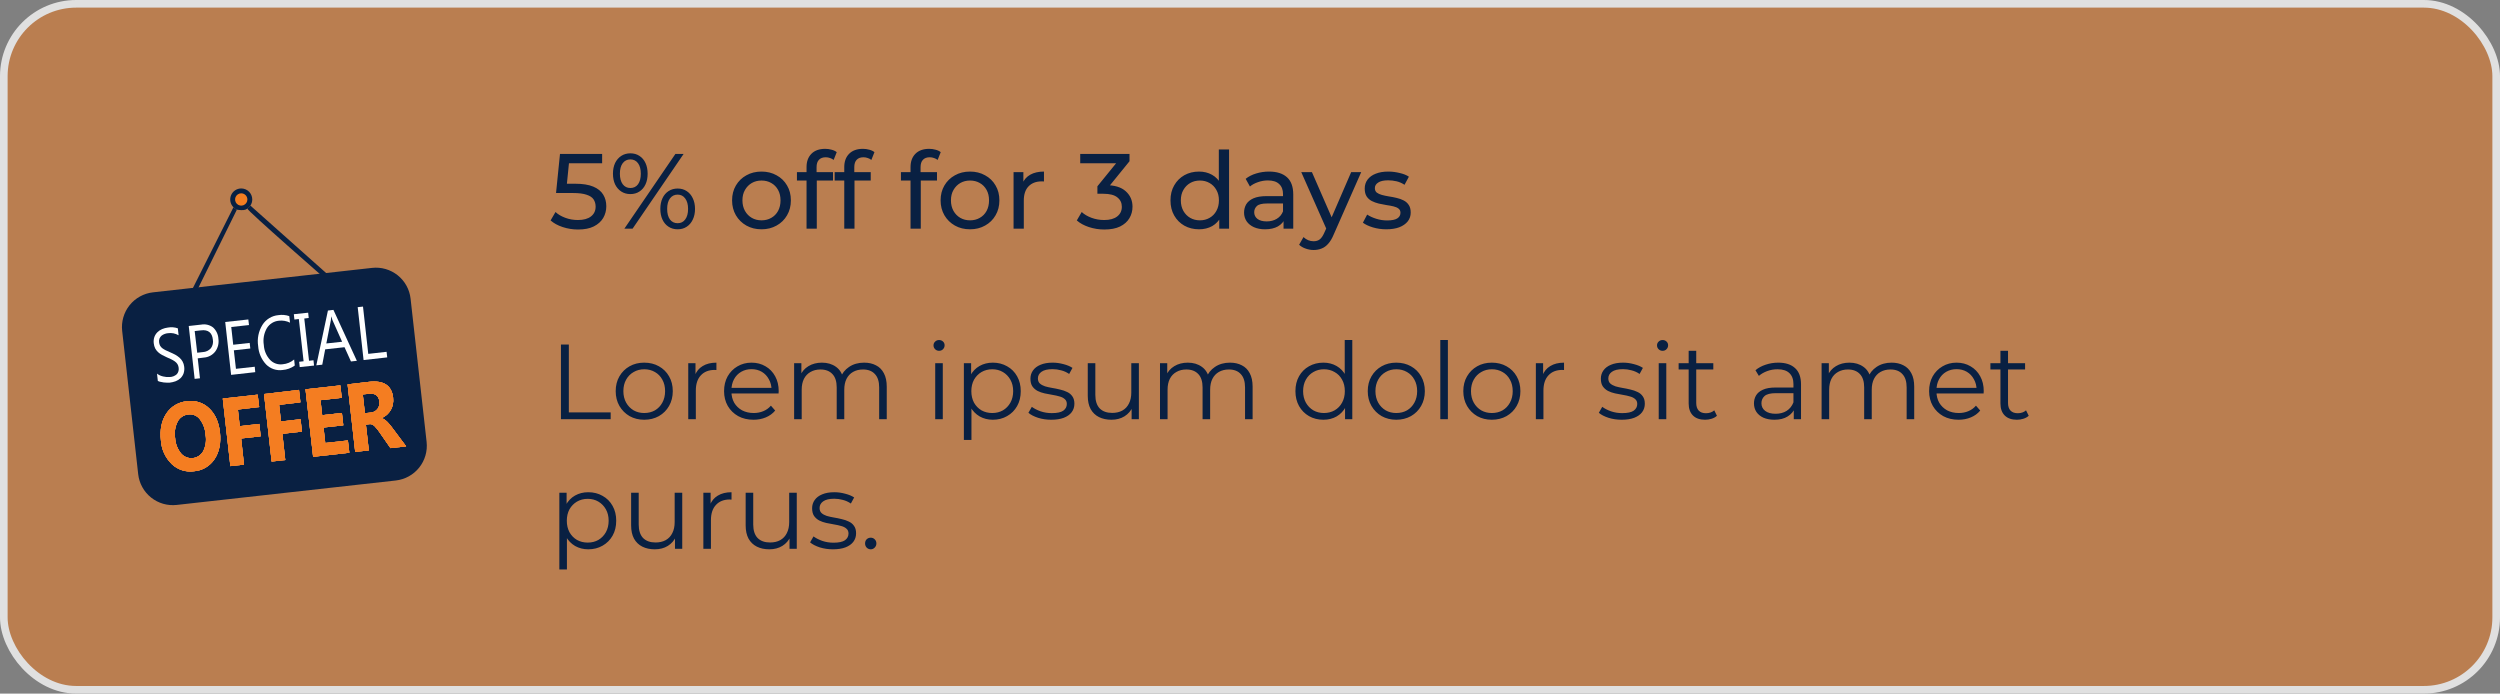 <svg width="328" height="91" viewBox="0 0 328 91" fill="none" xmlns="http://www.w3.org/2000/svg">
<rect x="0" y="0" width="328" height="91" fill="#808080" stroke="none"/>
<rect x="0.5" y="0.5" width="327" height="90" rx="9.5" fill="#F47D21" fill-opacity="0.5"/>
<rect x="0.5" y="0.5" width="327" height="90" rx="9.5" stroke="#E0E0E0"/>
<path d="M48.815 35.147L20.068 38.355C19.47 38.422 18.892 38.606 18.366 38.897C17.839 39.187 17.375 39.579 17 40.048C16.625 40.518 16.346 41.057 16.18 41.635C16.013 42.213 15.961 42.818 16.029 43.415L18.13 62.209C18.264 63.414 18.872 64.517 19.82 65.275C20.767 66.032 21.977 66.382 23.183 66.248L51.93 63.04C53.136 62.904 54.238 62.296 54.996 61.349C55.754 60.401 56.105 59.192 55.972 57.986L53.868 39.186C53.802 38.589 53.619 38.011 53.329 37.484C53.039 36.958 52.648 36.494 52.179 36.119C51.71 35.744 51.171 35.465 50.594 35.298C50.016 35.131 49.412 35.08 48.815 35.147Z" fill="#092042"/>
<path d="M25.454 61.826C24.93 61.9 24.396 61.855 23.892 61.694C23.389 61.532 22.928 61.26 22.545 60.895C21.698 60.073 21.187 58.965 21.112 57.787C20.956 56.381 21.195 55.21 21.82 54.263C22.123 53.801 22.527 53.415 23.003 53.133C23.478 52.852 24.012 52.684 24.563 52.641C25.084 52.566 25.614 52.613 26.115 52.776C26.615 52.939 27.071 53.215 27.448 53.581C28.236 54.329 28.712 55.383 28.861 56.74C29.011 58.096 28.778 59.289 28.153 60.23C27.856 60.686 27.457 61.066 26.989 61.343C26.521 61.62 25.996 61.785 25.454 61.826ZM24.696 54.379C24.399 54.406 24.115 54.508 23.869 54.675C23.624 54.843 23.425 55.071 23.293 55.337C22.966 56.001 22.856 56.751 22.977 57.481C23.017 58.219 23.291 58.926 23.758 59.499C23.946 59.715 24.183 59.883 24.449 59.988C24.716 60.094 25.004 60.133 25.289 60.104C25.573 60.075 25.847 59.977 26.087 59.82C26.326 59.662 26.524 59.45 26.664 59.2C26.991 58.542 27.099 57.796 26.973 57.072C26.935 56.316 26.668 55.589 26.208 54.988C26.033 54.761 25.8 54.586 25.534 54.479C25.268 54.372 24.979 54.337 24.696 54.379Z" fill="white"/>
<path d="M34.004 53.398L31.212 53.731L31.454 55.908L34.021 55.619L34.204 57.238L31.637 57.528L32.01 60.952L30.224 61.155L29.227 52.291L33.805 51.779L34.004 53.398Z" fill="white"/>
<path d="M39.416 52.783L36.624 53.116L36.863 55.294L39.433 55.004L39.616 56.623L37.046 56.916L37.428 60.353L35.64 60.553L34.642 51.696L39.23 51.154L39.416 52.783Z" fill="white"/>
<path d="M45.833 59.399L41.079 59.931L40.081 51.071L44.653 50.563L44.835 52.192L42.05 52.501L42.269 54.469L44.859 54.18L45.042 55.799L42.448 56.091L42.675 58.119L45.643 57.787L45.833 59.399Z" fill="white"/>
<path d="M53.286 58.562L51.232 58.791L49.746 56.65C49.636 56.484 49.526 56.341 49.413 56.214C49.324 56.096 49.225 55.985 49.117 55.882C49.026 55.805 48.926 55.74 48.818 55.689C48.713 55.645 48.598 55.631 48.486 55.649L48.004 55.699L48.389 59.09L46.601 59.289L45.603 50.43L48.429 50.097C50.347 49.881 51.401 50.579 51.578 52.182C51.614 52.473 51.602 52.768 51.544 53.056C51.492 53.319 51.397 53.572 51.262 53.804C51.128 54.031 50.96 54.236 50.763 54.413C50.555 54.592 50.322 54.739 50.072 54.851V54.878C50.205 54.907 50.33 54.964 50.441 55.044C50.568 55.129 50.688 55.225 50.796 55.333C50.914 55.448 51.026 55.571 51.129 55.699L51.435 56.088L53.286 58.562ZM47.598 51.746L47.874 54.213L48.649 54.13C48.82 54.118 48.987 54.07 49.139 53.989C49.29 53.907 49.422 53.794 49.526 53.658C49.63 53.52 49.706 53.363 49.749 53.196C49.791 53.029 49.801 52.855 49.776 52.684C49.693 51.912 49.237 51.57 48.406 51.663L47.598 51.746Z" fill="white"/>
<path d="M25.454 61.826C24.93 61.9 24.396 61.855 23.892 61.694C23.389 61.532 22.928 61.26 22.545 60.895C21.698 60.073 21.187 58.965 21.112 57.787C20.956 56.381 21.195 55.21 21.82 54.263C22.123 53.801 22.527 53.415 23.003 53.133C23.478 52.852 24.012 52.684 24.563 52.641C25.084 52.566 25.614 52.613 26.115 52.776C26.615 52.939 27.071 53.215 27.448 53.581C28.236 54.329 28.712 55.383 28.861 56.74C29.011 58.096 28.778 59.289 28.153 60.23C27.856 60.686 27.457 61.066 26.989 61.343C26.521 61.62 25.996 61.785 25.454 61.826ZM24.696 54.379C24.399 54.406 24.115 54.508 23.869 54.675C23.624 54.843 23.425 55.071 23.293 55.337C22.966 56.001 22.856 56.751 22.977 57.481C23.017 58.219 23.291 58.926 23.758 59.499C23.946 59.715 24.183 59.883 24.449 59.988C24.716 60.094 25.004 60.133 25.289 60.104C25.573 60.075 25.847 59.977 26.087 59.82C26.326 59.662 26.524 59.45 26.664 59.2C26.991 58.542 27.099 57.796 26.973 57.072C26.935 56.316 26.668 55.589 26.208 54.988C26.033 54.761 25.8 54.586 25.534 54.479C25.268 54.372 24.979 54.337 24.696 54.379Z" fill="#F47D21"/>
<path d="M34.004 53.398L31.212 53.731L31.454 55.908L34.021 55.619L34.204 57.238L31.637 57.528L32.01 60.952L30.224 61.155L29.227 52.291L33.805 51.779L34.004 53.398Z" fill="#F47D21"/>
<path d="M39.416 52.783L36.624 53.116L36.863 55.294L39.433 55.004L39.616 56.623L37.046 56.916L37.428 60.353L35.64 60.553L34.642 51.696L39.23 51.154L39.416 52.783Z" fill="#F47D21"/>
<path d="M45.833 59.399L41.079 59.931L40.081 51.071L44.653 50.563L44.835 52.192L42.05 52.501L42.269 54.469L44.859 54.18L45.042 55.799L42.448 56.091L42.675 58.119L45.643 57.787L45.833 59.399Z" fill="#F47D21"/>
<path d="M53.286 58.562L51.232 58.791L49.746 56.65C49.636 56.484 49.526 56.341 49.413 56.214C49.324 56.096 49.225 55.985 49.117 55.882C49.026 55.805 48.926 55.74 48.818 55.689C48.713 55.645 48.598 55.631 48.486 55.649L48.004 55.699L48.389 59.09L46.601 59.289L45.603 50.43L48.429 50.097C50.347 49.881 51.401 50.579 51.578 52.182C51.614 52.473 51.602 52.768 51.544 53.056C51.492 53.319 51.397 53.572 51.262 53.804C51.128 54.031 50.96 54.236 50.763 54.413C50.555 54.592 50.322 54.739 50.072 54.851V54.878C50.205 54.907 50.33 54.964 50.441 55.044C50.568 55.129 50.688 55.225 50.796 55.333C50.914 55.448 51.026 55.571 51.129 55.699L51.435 56.088L53.286 58.562ZM47.598 51.746L47.874 54.213L48.649 54.13C48.82 54.118 48.987 54.07 49.139 53.989C49.29 53.907 49.422 53.794 49.526 53.658C49.63 53.52 49.706 53.363 49.749 53.196C49.791 53.029 49.801 52.855 49.776 52.684C49.693 51.912 49.237 51.57 48.406 51.663L47.598 51.746Z" fill="#F47D21"/>
<path d="M25.454 61.826C24.93 61.9 24.396 61.855 23.892 61.694C23.389 61.532 22.928 61.26 22.545 60.895C21.698 60.073 21.187 58.965 21.112 57.787C20.956 56.381 21.195 55.21 21.82 54.263C22.123 53.801 22.527 53.415 23.003 53.133C23.478 52.852 24.012 52.684 24.563 52.641C25.084 52.566 25.614 52.613 26.115 52.776C26.615 52.939 27.071 53.215 27.448 53.581C28.236 54.329 28.712 55.383 28.861 56.74C29.011 58.096 28.778 59.289 28.153 60.23C27.856 60.686 27.457 61.066 26.989 61.343C26.521 61.62 25.996 61.785 25.454 61.826ZM24.696 54.379C24.399 54.406 24.115 54.508 23.869 54.675C23.624 54.843 23.425 55.071 23.293 55.337C22.966 56.001 22.856 56.751 22.977 57.481C23.017 58.219 23.291 58.926 23.758 59.499C23.946 59.715 24.183 59.883 24.449 59.988C24.716 60.094 25.004 60.133 25.289 60.104C25.573 60.075 25.847 59.977 26.087 59.82C26.326 59.662 26.524 59.45 26.664 59.2C26.991 58.542 27.099 57.796 26.973 57.072C26.935 56.316 26.668 55.589 26.208 54.988C26.033 54.761 25.8 54.586 25.534 54.479C25.268 54.372 24.979 54.337 24.696 54.379Z" fill="#F47D21"/>
<path d="M34.004 53.398L31.212 53.731L31.454 55.908L34.021 55.619L34.204 57.238L31.637 57.528L32.01 60.952L30.224 61.155L29.227 52.291L33.805 51.779L34.004 53.398Z" fill="#F47D21"/>
<path d="M39.416 52.783L36.624 53.116L36.863 55.294L39.433 55.004L39.616 56.623L37.046 56.916L37.428 60.353L35.64 60.553L34.642 51.696L39.23 51.154L39.416 52.783Z" fill="#F47D21"/>
<path d="M45.833 59.399L41.079 59.931L40.081 51.071L44.653 50.563L44.835 52.192L42.05 52.501L42.269 54.469L44.859 54.18L45.042 55.799L42.448 56.091L42.675 58.119L45.643 57.787L45.833 59.399Z" fill="#F47D21"/>
<path d="M53.286 58.562L51.232 58.791L49.746 56.65C49.636 56.484 49.526 56.341 49.413 56.214C49.324 56.096 49.225 55.985 49.117 55.882C49.026 55.805 48.926 55.74 48.818 55.689C48.713 55.645 48.598 55.631 48.486 55.649L48.004 55.699L48.389 59.09L46.601 59.289L45.603 50.43L48.429 50.097C50.347 49.881 51.401 50.579 51.578 52.182C51.614 52.473 51.602 52.768 51.544 53.056C51.492 53.319 51.397 53.572 51.262 53.804C51.128 54.031 50.96 54.236 50.763 54.413C50.555 54.592 50.322 54.739 50.072 54.851V54.878C50.205 54.907 50.33 54.964 50.441 55.044C50.568 55.129 50.688 55.225 50.796 55.333C50.914 55.448 51.026 55.571 51.129 55.699L51.435 56.088L53.286 58.562ZM47.598 51.746L47.874 54.213L48.649 54.13C48.82 54.118 48.987 54.07 49.139 53.989C49.29 53.907 49.422 53.794 49.526 53.658C49.63 53.52 49.706 53.363 49.749 53.196C49.791 53.029 49.801 52.855 49.776 52.684C49.693 51.912 49.237 51.57 48.406 51.663L47.598 51.746Z" fill="#F47D21"/>
<path d="M25.454 61.826C24.93 61.9 24.396 61.855 23.892 61.694C23.389 61.532 22.928 61.26 22.545 60.895C21.698 60.073 21.187 58.965 21.112 57.787C20.956 56.381 21.195 55.21 21.82 54.263C22.123 53.801 22.527 53.415 23.003 53.133C23.478 52.852 24.012 52.684 24.563 52.641C25.084 52.566 25.614 52.613 26.115 52.776C26.615 52.939 27.071 53.215 27.448 53.581C28.236 54.329 28.712 55.383 28.861 56.74C29.011 58.096 28.778 59.289 28.153 60.23C27.856 60.686 27.457 61.066 26.989 61.343C26.521 61.62 25.996 61.785 25.454 61.826ZM24.696 54.379C24.399 54.406 24.115 54.508 23.869 54.675C23.624 54.843 23.425 55.071 23.293 55.337C22.966 56.001 22.856 56.751 22.977 57.481C23.017 58.219 23.291 58.926 23.758 59.499C23.946 59.715 24.183 59.883 24.449 59.988C24.716 60.094 25.004 60.133 25.289 60.104C25.573 60.075 25.847 59.977 26.087 59.82C26.326 59.662 26.524 59.45 26.664 59.2C26.991 58.542 27.099 57.796 26.973 57.072C26.935 56.316 26.668 55.589 26.208 54.988C26.033 54.761 25.8 54.586 25.534 54.479C25.268 54.372 24.979 54.337 24.696 54.379Z" fill="#F47D21"/>
<path d="M34.004 53.398L31.212 53.731L31.454 55.908L34.021 55.619L34.204 57.238L31.637 57.528L32.01 60.952L30.224 61.155L29.227 52.291L33.805 51.779L34.004 53.398Z" fill="#F47D21"/>
<path d="M39.416 52.783L36.624 53.116L36.863 55.294L39.433 55.004L39.616 56.623L37.046 56.916L37.428 60.353L35.64 60.553L34.642 51.696L39.23 51.154L39.416 52.783Z" fill="#F47D21"/>
<path d="M45.833 59.399L41.079 59.931L40.081 51.071L44.653 50.563L44.835 52.192L42.05 52.501L42.269 54.469L44.859 54.18L45.042 55.799L42.448 56.091L42.675 58.119L45.643 57.787L45.833 59.399Z" fill="#F47D21"/>
<path d="M53.286 58.562L51.232 58.791L49.746 56.65C49.636 56.484 49.526 56.341 49.413 56.214C49.324 56.096 49.225 55.985 49.117 55.882C49.026 55.805 48.926 55.74 48.818 55.689C48.713 55.645 48.598 55.631 48.486 55.649L48.004 55.699L48.389 59.09L46.601 59.289L45.603 50.43L48.429 50.097C50.347 49.881 51.401 50.579 51.578 52.182C51.614 52.473 51.602 52.768 51.544 53.056C51.492 53.319 51.397 53.572 51.262 53.804C51.128 54.031 50.96 54.236 50.763 54.413C50.555 54.592 50.322 54.739 50.072 54.851V54.878C50.205 54.907 50.33 54.964 50.441 55.044C50.568 55.129 50.688 55.225 50.796 55.333C50.914 55.448 51.026 55.571 51.129 55.699L51.435 56.088L53.286 58.562ZM47.598 51.746L47.874 54.213L48.649 54.13C48.82 54.118 48.987 54.07 49.139 53.989C49.29 53.907 49.422 53.794 49.526 53.658C49.63 53.52 49.706 53.363 49.749 53.196C49.791 53.029 49.801 52.855 49.776 52.684C49.693 51.912 49.237 51.57 48.406 51.663L47.598 51.746Z" fill="#F47D21"/>
<path d="M20.706 49.974L20.6 49.02C20.712 49.108 20.834 49.182 20.962 49.243C21.104 49.309 21.252 49.359 21.404 49.392C21.554 49.427 21.706 49.452 21.86 49.466C21.999 49.479 22.139 49.479 22.279 49.466C22.623 49.455 22.953 49.321 23.206 49.087C23.304 48.972 23.375 48.837 23.415 48.692C23.455 48.546 23.463 48.394 23.439 48.245C23.424 48.078 23.37 47.917 23.283 47.773C23.195 47.637 23.082 47.519 22.95 47.424C22.797 47.317 22.636 47.222 22.468 47.139L21.876 46.873C21.664 46.781 21.457 46.679 21.255 46.567C21.068 46.467 20.895 46.344 20.739 46.201C20.588 46.062 20.462 45.899 20.364 45.719C20.262 45.51 20.198 45.285 20.174 45.054C20.136 44.769 20.164 44.478 20.257 44.206C20.345 43.968 20.485 43.752 20.666 43.575C20.841 43.405 21.046 43.27 21.271 43.176C21.511 43.076 21.762 43.009 22.019 42.976C22.458 42.895 22.911 42.929 23.332 43.076L23.432 43.99C23.009 43.74 22.512 43.643 22.026 43.718C21.873 43.73 21.723 43.766 21.581 43.824C21.438 43.875 21.305 43.95 21.188 44.047C21.078 44.147 20.99 44.269 20.929 44.406C20.867 44.564 20.847 44.736 20.872 44.904C20.887 45.061 20.932 45.214 21.005 45.353C21.078 45.483 21.176 45.596 21.295 45.686C21.435 45.787 21.583 45.877 21.737 45.955C21.913 46.038 22.102 46.128 22.328 46.221C22.555 46.314 22.774 46.427 22.993 46.537C23.19 46.649 23.376 46.779 23.549 46.926C23.711 47.071 23.848 47.241 23.954 47.431C24.067 47.637 24.138 47.863 24.164 48.096C24.208 48.394 24.183 48.697 24.09 48.983C24.005 49.221 23.868 49.437 23.688 49.615C23.503 49.789 23.286 49.925 23.05 50.017C22.792 50.111 22.524 50.175 22.252 50.207C22.136 50.216 22.019 50.216 21.903 50.207C21.758 50.208 21.614 50.198 21.471 50.177C21.327 50.16 21.185 50.133 21.045 50.094C20.925 50.078 20.81 50.038 20.706 49.974Z" fill="white"/>
<path d="M25.942 47.015L26.235 49.632L25.537 49.708L24.762 42.77L26.408 42.587C26.677 42.538 26.954 42.546 27.22 42.61C27.486 42.674 27.736 42.793 27.954 42.959C28.37 43.34 28.621 43.869 28.652 44.432C28.698 44.725 28.686 45.024 28.617 45.312C28.547 45.6 28.421 45.872 28.246 46.111C28.066 46.346 27.838 46.539 27.577 46.678C27.316 46.816 27.029 46.898 26.733 46.916L25.942 47.015ZM25.543 43.435L25.876 46.277L26.607 46.194C26.809 46.185 27.008 46.136 27.191 46.048C27.374 45.961 27.537 45.837 27.671 45.686C27.788 45.524 27.871 45.341 27.915 45.147C27.959 44.953 27.963 44.751 27.927 44.555C27.831 43.641 27.305 43.225 26.374 43.342L25.543 43.435Z" fill="white"/>
<path d="M33.489 48.827L30.321 49.183L29.549 42.245L32.581 41.912L32.668 42.647L30.341 42.903L30.597 45.23L32.758 44.991L32.841 45.722L30.68 45.962L30.956 48.389L33.422 48.116L33.489 48.827Z" fill="white"/>
<path d="M38.675 47.956C38.205 48.298 37.649 48.502 37.069 48.545C36.679 48.599 36.282 48.562 35.908 48.436C35.535 48.31 35.196 48.099 34.918 47.82C34.299 47.16 33.929 46.306 33.871 45.403C33.719 44.438 33.919 43.45 34.436 42.62C34.661 42.263 34.966 41.962 35.327 41.741C35.687 41.52 36.093 41.385 36.514 41.347C36.997 41.271 37.491 41.314 37.954 41.474L38.05 42.334C37.599 42.108 37.092 42.019 36.591 42.078C36.269 42.106 35.958 42.209 35.683 42.379C35.409 42.55 35.178 42.783 35.011 43.059C34.628 43.726 34.487 44.505 34.613 45.263C34.65 45.99 34.94 46.68 35.434 47.215C35.645 47.437 35.906 47.605 36.195 47.705C36.484 47.805 36.793 47.834 37.096 47.79C37.648 47.742 38.17 47.524 38.592 47.165L38.675 47.956Z" fill="white"/>
<path d="M40.431 41.025L40.504 41.719L39.922 41.789L40.544 47.331L41.129 47.265L41.202 47.963L39.323 48.162L39.25 47.464L39.832 47.398L39.207 41.856L38.625 41.922L38.552 41.224L40.431 41.025Z" fill="white"/>
<path d="M46.82 47.338L46.046 47.424L45.201 45.553L42.664 45.835L42.282 47.847L41.501 47.93L43.024 40.742L43.745 40.656L46.82 47.338ZM44.885 44.838L43.612 41.986C43.553 41.838 43.505 41.685 43.469 41.53H43.452C43.448 41.688 43.434 41.846 43.413 42.002L42.814 45.061L44.885 44.838Z" fill="white"/>
<path d="M50.803 46.889L47.701 47.238L46.93 40.3L47.625 40.224L48.316 46.427L50.72 46.158L50.803 46.889Z" fill="white"/>
<path d="M30.628 27.193L25.073 38.259L25.637 38.543L31.079 27.507C30.931 27.479 30.811 27.393 30.628 27.193Z" fill="#092042"/>
<path d="M32.853 26.974C32.759 27.099 32.634 27.231 32.458 27.37C32.282 27.51 43.146 36.984 43.146 36.984L43.572 36.517L32.853 26.974Z" fill="#092042"/>
<path d="M33.097 26.171C33.097 26.457 33.012 26.736 32.853 26.974C32.694 27.212 32.468 27.397 32.204 27.507C31.94 27.616 31.36 27.563 31.079 27.507C30.904 27.472 30.83 27.396 30.628 27.193C30.426 26.991 30.288 26.733 30.232 26.453C30.176 26.172 30.205 25.882 30.314 25.617C30.424 25.353 30.609 25.127 30.847 24.968C31.085 24.809 31.364 24.725 31.65 24.725C31.84 24.725 32.028 24.762 32.204 24.835C32.379 24.907 32.539 25.014 32.673 25.148C32.807 25.282 32.914 25.442 32.986 25.617C33.059 25.793 33.097 25.981 33.097 26.171Z" fill="#092042"/>
<path d="M32.458 26.171C32.458 26.331 32.411 26.487 32.322 26.62C32.233 26.752 32.107 26.856 31.96 26.917C31.812 26.978 31.649 26.994 31.493 26.963C31.336 26.932 31.192 26.855 31.079 26.742C30.966 26.629 30.889 26.485 30.858 26.328C30.827 26.172 30.843 26.009 30.904 25.862C30.965 25.714 31.069 25.588 31.202 25.499C31.334 25.41 31.491 25.363 31.65 25.363C31.864 25.365 32.069 25.45 32.22 25.602C32.371 25.753 32.456 25.957 32.458 26.171Z" fill="#F47D21"/>
<path d="M75.836 30.112C75.145 30.112 74.473 30.005 73.82 29.79C73.176 29.575 72.649 29.286 72.238 28.922L72.882 27.816C73.209 28.124 73.633 28.376 74.156 28.572C74.679 28.768 75.234 28.866 75.822 28.866C76.569 28.866 77.143 28.707 77.544 28.39C77.945 28.073 78.146 27.648 78.146 27.116C78.146 26.752 78.057 26.435 77.88 26.164C77.703 25.893 77.395 25.688 76.956 25.548C76.527 25.399 75.934 25.324 75.178 25.324H72.952L73.47 20.2H79V21.418H73.988L74.716 20.732L74.31 24.778L73.582 24.106H75.472C76.452 24.106 77.241 24.232 77.838 24.484C78.435 24.736 78.869 25.086 79.14 25.534C79.411 25.973 79.546 26.481 79.546 27.06C79.546 27.62 79.411 28.133 79.14 28.6C78.869 29.057 78.459 29.426 77.908 29.706C77.367 29.977 76.676 30.112 75.836 30.112ZM81.918 30L88.61 20.2H89.688L82.996 30H81.918ZM82.702 25.464C82.254 25.464 81.858 25.352 81.512 25.128C81.167 24.904 80.896 24.591 80.7 24.19C80.514 23.789 80.42 23.322 80.42 22.79C80.42 22.258 80.514 21.791 80.7 21.39C80.896 20.989 81.167 20.676 81.512 20.452C81.858 20.228 82.254 20.116 82.702 20.116C83.16 20.116 83.556 20.228 83.892 20.452C84.238 20.676 84.504 20.989 84.69 21.39C84.877 21.791 84.97 22.258 84.97 22.79C84.97 23.322 84.877 23.789 84.69 24.19C84.504 24.591 84.238 24.904 83.892 25.128C83.556 25.352 83.16 25.464 82.702 25.464ZM82.702 24.666C83.132 24.666 83.468 24.503 83.71 24.176C83.953 23.84 84.074 23.378 84.074 22.79C84.074 22.202 83.953 21.745 83.71 21.418C83.468 21.082 83.132 20.914 82.702 20.914C82.282 20.914 81.946 21.082 81.694 21.418C81.452 21.745 81.33 22.202 81.33 22.79C81.33 23.369 81.452 23.826 81.694 24.162C81.946 24.498 82.282 24.666 82.702 24.666ZM88.904 30.084C88.456 30.084 88.06 29.972 87.714 29.748C87.369 29.524 87.103 29.211 86.916 28.81C86.73 28.409 86.636 27.942 86.636 27.41C86.636 26.878 86.73 26.411 86.916 26.01C87.103 25.609 87.369 25.296 87.714 25.072C88.06 24.848 88.456 24.736 88.904 24.736C89.362 24.736 89.758 24.848 90.094 25.072C90.44 25.296 90.706 25.609 90.892 26.01C91.088 26.411 91.186 26.878 91.186 27.41C91.186 27.942 91.088 28.409 90.892 28.81C90.706 29.211 90.44 29.524 90.094 29.748C89.758 29.972 89.362 30.084 88.904 30.084ZM88.904 29.286C89.324 29.286 89.656 29.123 89.898 28.796C90.15 28.46 90.276 27.998 90.276 27.41C90.276 26.831 90.15 26.374 89.898 26.038C89.656 25.702 89.324 25.534 88.904 25.534C88.484 25.534 88.148 25.702 87.896 26.038C87.654 26.365 87.532 26.822 87.532 27.41C87.532 27.998 87.654 28.46 87.896 28.796C88.148 29.123 88.484 29.286 88.904 29.286ZM99.913 30.084C99.166 30.084 98.504 29.921 97.925 29.594C97.346 29.267 96.889 28.819 96.553 28.25C96.217 27.671 96.049 27.018 96.049 26.29C96.049 25.553 96.217 24.899 96.553 24.33C96.889 23.761 97.346 23.317 97.925 23C98.504 22.673 99.166 22.51 99.913 22.51C100.65 22.51 101.308 22.673 101.887 23C102.475 23.317 102.932 23.761 103.259 24.33C103.595 24.89 103.763 25.543 103.763 26.29C103.763 27.027 103.595 27.681 103.259 28.25C102.932 28.819 102.475 29.267 101.887 29.594C101.308 29.921 100.65 30.084 99.913 30.084ZM99.913 28.908C100.389 28.908 100.814 28.801 101.187 28.586C101.57 28.371 101.868 28.068 102.083 27.676C102.298 27.275 102.405 26.813 102.405 26.29C102.405 25.758 102.298 25.301 102.083 24.918C101.868 24.526 101.57 24.223 101.187 24.008C100.814 23.793 100.389 23.686 99.913 23.686C99.437 23.686 99.012 23.793 98.639 24.008C98.266 24.223 97.967 24.526 97.743 24.918C97.519 25.301 97.407 25.758 97.407 26.29C97.407 26.813 97.519 27.275 97.743 27.676C97.967 28.068 98.266 28.371 98.639 28.586C99.012 28.801 99.437 28.908 99.913 28.908ZM105.818 30V21.922C105.818 21.194 106.028 20.615 106.448 20.186C106.877 19.747 107.484 19.528 108.268 19.528C108.557 19.528 108.832 19.565 109.094 19.64C109.364 19.705 109.593 19.813 109.78 19.962L109.374 20.984C109.234 20.872 109.075 20.788 108.898 20.732C108.72 20.667 108.534 20.634 108.338 20.634C107.946 20.634 107.647 20.746 107.442 20.97C107.236 21.185 107.134 21.507 107.134 21.936V22.93L107.162 23.546V30H105.818ZM104.558 23.686V22.58H109.29V23.686H104.558ZM110.767 30V21.922C110.767 21.194 110.977 20.615 111.397 20.186C111.826 19.747 112.433 19.528 113.217 19.528C113.506 19.528 113.782 19.565 114.043 19.64C114.314 19.705 114.542 19.813 114.729 19.962L114.323 20.984C114.183 20.872 114.024 20.788 113.847 20.732C113.67 20.667 113.483 20.634 113.287 20.634C112.895 20.634 112.596 20.746 112.391 20.97C112.186 21.185 112.083 21.507 112.083 21.936V22.93L112.111 23.546V30H110.767ZM109.507 23.686V22.58H114.239V23.686H109.507ZM119.462 30V21.922C119.462 21.194 119.672 20.615 120.092 20.186C120.522 19.747 121.128 19.528 121.912 19.528C122.202 19.528 122.477 19.565 122.738 19.64C123.009 19.705 123.238 19.813 123.424 19.962L123.018 20.984C122.878 20.872 122.72 20.788 122.542 20.732C122.365 20.667 122.178 20.634 121.982 20.634C121.59 20.634 121.292 20.746 121.086 20.97C120.881 21.185 120.778 21.507 120.778 21.936V22.93L120.806 23.546V30H119.462ZM118.202 23.686V22.58H122.934V23.686H118.202ZM127.27 30.084C126.524 30.084 125.861 29.921 125.282 29.594C124.704 29.267 124.246 28.819 123.91 28.25C123.574 27.671 123.406 27.018 123.406 26.29C123.406 25.553 123.574 24.899 123.91 24.33C124.246 23.761 124.704 23.317 125.282 23C125.861 22.673 126.524 22.51 127.27 22.51C128.008 22.51 128.666 22.673 129.244 23C129.832 23.317 130.29 23.761 130.616 24.33C130.952 24.89 131.12 25.543 131.12 26.29C131.12 27.027 130.952 27.681 130.616 28.25C130.29 28.819 129.832 29.267 129.244 29.594C128.666 29.921 128.008 30.084 127.27 30.084ZM127.27 28.908C127.746 28.908 128.171 28.801 128.544 28.586C128.927 28.371 129.226 28.068 129.44 27.676C129.655 27.275 129.762 26.813 129.762 26.29C129.762 25.758 129.655 25.301 129.44 24.918C129.226 24.526 128.927 24.223 128.544 24.008C128.171 23.793 127.746 23.686 127.27 23.686C126.794 23.686 126.37 23.793 125.996 24.008C125.623 24.223 125.324 24.526 125.1 24.918C124.876 25.301 124.764 25.758 124.764 26.29C124.764 26.813 124.876 27.275 125.1 27.676C125.324 28.068 125.623 28.371 125.996 28.586C126.37 28.801 126.794 28.908 127.27 28.908ZM132.979 30V22.58H134.267V24.596L134.141 24.092C134.346 23.579 134.692 23.187 135.177 22.916C135.662 22.645 136.26 22.51 136.969 22.51V23.812C136.913 23.803 136.857 23.798 136.801 23.798C136.754 23.798 136.708 23.798 136.661 23.798C135.942 23.798 135.373 24.013 134.953 24.442C134.533 24.871 134.323 25.492 134.323 26.304V30H132.979ZM144.875 30.112C144.184 30.112 143.512 30.005 142.859 29.79C142.215 29.575 141.688 29.286 141.277 28.922L141.921 27.816C142.248 28.124 142.672 28.376 143.195 28.572C143.718 28.768 144.278 28.866 144.875 28.866C145.603 28.866 146.168 28.712 146.569 28.404C146.98 28.087 147.185 27.662 147.185 27.13C147.185 26.617 146.989 26.206 146.597 25.898C146.214 25.581 145.603 25.422 144.763 25.422H143.979V24.442L146.891 20.858L147.087 21.418H141.725V20.2H148.193V21.152L145.295 24.722L144.567 24.288H145.029C146.214 24.288 147.101 24.554 147.689 25.086C148.286 25.618 148.585 26.295 148.585 27.116C148.585 27.667 148.45 28.171 148.179 28.628C147.908 29.085 147.498 29.449 146.947 29.72C146.406 29.981 145.715 30.112 144.875 30.112ZM157.319 30.084C156.6 30.084 155.956 29.925 155.387 29.608C154.827 29.291 154.383 28.847 154.057 28.278C153.73 27.709 153.567 27.046 153.567 26.29C153.567 25.534 153.73 24.876 154.057 24.316C154.383 23.747 154.827 23.303 155.387 22.986C155.956 22.669 156.6 22.51 157.319 22.51C157.944 22.51 158.509 22.65 159.013 22.93C159.517 23.21 159.918 23.63 160.217 24.19C160.525 24.75 160.679 25.45 160.679 26.29C160.679 27.13 160.529 27.83 160.231 28.39C159.941 28.95 159.545 29.375 159.041 29.664C158.537 29.944 157.963 30.084 157.319 30.084ZM157.431 28.908C157.897 28.908 158.317 28.801 158.691 28.586C159.073 28.371 159.372 28.068 159.587 27.676C159.811 27.275 159.923 26.813 159.923 26.29C159.923 25.758 159.811 25.301 159.587 24.918C159.372 24.526 159.073 24.223 158.691 24.008C158.317 23.793 157.897 23.686 157.431 23.686C156.955 23.686 156.53 23.793 156.157 24.008C155.783 24.223 155.485 24.526 155.261 24.918C155.037 25.301 154.925 25.758 154.925 26.29C154.925 26.813 155.037 27.275 155.261 27.676C155.485 28.068 155.783 28.371 156.157 28.586C156.53 28.801 156.955 28.908 157.431 28.908ZM159.965 30V27.998L160.049 26.276L159.909 24.554V19.612H161.253V30H159.965ZM168.401 30V28.432L168.331 28.138V25.464C168.331 24.895 168.163 24.456 167.827 24.148C167.501 23.831 167.006 23.672 166.343 23.672C165.905 23.672 165.475 23.747 165.055 23.896C164.635 24.036 164.281 24.227 163.991 24.47L163.431 23.462C163.814 23.154 164.271 22.921 164.803 22.762C165.345 22.594 165.909 22.51 166.497 22.51C167.515 22.51 168.299 22.757 168.849 23.252C169.4 23.747 169.675 24.503 169.675 25.52V30H168.401ZM165.965 30.084C165.415 30.084 164.929 29.991 164.509 29.804C164.099 29.617 163.781 29.361 163.557 29.034C163.333 28.698 163.221 28.32 163.221 27.9C163.221 27.499 163.315 27.135 163.501 26.808C163.697 26.481 164.01 26.22 164.439 26.024C164.878 25.828 165.466 25.73 166.203 25.73H168.555V26.696H166.259C165.587 26.696 165.135 26.808 164.901 27.032C164.668 27.256 164.551 27.527 164.551 27.844C164.551 28.208 164.696 28.502 164.985 28.726C165.275 28.941 165.676 29.048 166.189 29.048C166.693 29.048 167.132 28.936 167.505 28.712C167.888 28.488 168.163 28.161 168.331 27.732L168.597 28.656C168.42 29.095 168.107 29.445 167.659 29.706C167.211 29.958 166.647 30.084 165.965 30.084ZM172.348 32.8C171.993 32.8 171.648 32.739 171.312 32.618C170.976 32.506 170.687 32.338 170.444 32.114L171.018 31.106C171.205 31.283 171.41 31.419 171.634 31.512C171.858 31.605 172.096 31.652 172.348 31.652C172.675 31.652 172.945 31.568 173.16 31.4C173.375 31.232 173.575 30.933 173.762 30.504L174.224 29.482L174.364 29.314L177.276 22.58H178.592L174.994 30.742C174.779 31.265 174.537 31.675 174.266 31.974C174.005 32.273 173.715 32.483 173.398 32.604C173.081 32.735 172.731 32.8 172.348 32.8ZM174.112 30.238L170.724 22.58H172.124L175.008 29.188L174.112 30.238ZM181.879 30.084C181.263 30.084 180.675 30 180.115 29.832C179.564 29.664 179.13 29.459 178.813 29.216L179.373 28.152C179.69 28.367 180.082 28.549 180.549 28.698C181.015 28.847 181.491 28.922 181.977 28.922C182.602 28.922 183.05 28.833 183.321 28.656C183.601 28.479 183.741 28.231 183.741 27.914C183.741 27.681 183.657 27.499 183.489 27.368C183.321 27.237 183.097 27.139 182.817 27.074C182.546 27.009 182.243 26.953 181.907 26.906C181.571 26.85 181.235 26.785 180.899 26.71C180.563 26.626 180.255 26.514 179.975 26.374C179.695 26.225 179.471 26.024 179.303 25.772C179.135 25.511 179.051 25.165 179.051 24.736C179.051 24.288 179.177 23.896 179.429 23.56C179.681 23.224 180.035 22.967 180.493 22.79C180.959 22.603 181.51 22.51 182.145 22.51C182.63 22.51 183.12 22.571 183.615 22.692C184.119 22.804 184.529 22.967 184.847 23.182L184.273 24.246C183.937 24.022 183.587 23.868 183.223 23.784C182.859 23.7 182.495 23.658 182.131 23.658C181.543 23.658 181.104 23.756 180.815 23.952C180.525 24.139 180.381 24.381 180.381 24.68C180.381 24.932 180.465 25.128 180.633 25.268C180.81 25.399 181.034 25.501 181.305 25.576C181.585 25.651 181.893 25.716 182.229 25.772C182.565 25.819 182.901 25.884 183.237 25.968C183.573 26.043 183.876 26.15 184.147 26.29C184.427 26.43 184.651 26.626 184.819 26.878C184.996 27.13 185.085 27.466 185.085 27.886C185.085 28.334 184.954 28.721 184.693 29.048C184.431 29.375 184.063 29.631 183.587 29.818C183.111 29.995 182.541 30.084 181.879 30.084Z" fill="#092042"/>
<path d="M73.596 55V45.2H74.632V54.104H80.12V55H73.596ZM84.517 55.07C83.807 55.07 83.168 54.911 82.599 54.594C82.039 54.267 81.595 53.824 81.269 53.264C80.942 52.695 80.779 52.046 80.779 51.318C80.779 50.581 80.942 49.932 81.269 49.372C81.595 48.812 82.039 48.373 82.599 48.056C83.159 47.739 83.798 47.58 84.517 47.58C85.245 47.58 85.889 47.739 86.449 48.056C87.018 48.373 87.461 48.812 87.779 49.372C88.105 49.932 88.269 50.581 88.269 51.318C88.269 52.046 88.105 52.695 87.779 53.264C87.461 53.824 87.018 54.267 86.449 54.594C85.879 54.911 85.235 55.07 84.517 55.07ZM84.517 54.188C85.049 54.188 85.52 54.071 85.931 53.838C86.341 53.595 86.663 53.259 86.897 52.83C87.139 52.391 87.261 51.887 87.261 51.318C87.261 50.739 87.139 50.235 86.897 49.806C86.663 49.377 86.341 49.045 85.931 48.812C85.52 48.569 85.053 48.448 84.531 48.448C84.008 48.448 83.541 48.569 83.131 48.812C82.72 49.045 82.393 49.377 82.151 49.806C81.908 50.235 81.787 50.739 81.787 51.318C81.787 51.887 81.908 52.391 82.151 52.83C82.393 53.259 82.72 53.595 83.131 53.838C83.541 54.071 84.003 54.188 84.517 54.188ZM90.298 55V47.65H91.25V49.652L91.152 49.302C91.357 48.742 91.703 48.317 92.188 48.028C92.673 47.729 93.275 47.58 93.994 47.58V48.546C93.957 48.546 93.919 48.546 93.882 48.546C93.845 48.537 93.807 48.532 93.77 48.532C92.995 48.532 92.389 48.77 91.95 49.246C91.511 49.713 91.292 50.38 91.292 51.248V55H90.298ZM98.862 55.07C98.096 55.07 97.424 54.911 96.846 54.594C96.267 54.267 95.814 53.824 95.487 53.264C95.161 52.695 94.998 52.046 94.998 51.318C94.998 50.59 95.151 49.946 95.46 49.386C95.777 48.826 96.206 48.387 96.748 48.07C97.298 47.743 97.914 47.58 98.596 47.58C99.286 47.58 99.897 47.739 100.43 48.056C100.971 48.364 101.396 48.803 101.704 49.372C102.012 49.932 102.166 50.581 102.166 51.318C102.166 51.365 102.161 51.416 102.152 51.472C102.152 51.519 102.152 51.57 102.152 51.626H95.754V50.884H101.62L101.228 51.178C101.228 50.646 101.111 50.175 100.878 49.764C100.654 49.344 100.346 49.017 99.954 48.784C99.561 48.551 99.109 48.434 98.596 48.434C98.091 48.434 97.639 48.551 97.237 48.784C96.836 49.017 96.523 49.344 96.299 49.764C96.076 50.184 95.963 50.665 95.963 51.206V51.36C95.963 51.92 96.085 52.415 96.328 52.844C96.579 53.264 96.925 53.595 97.364 53.838C97.811 54.071 98.32 54.188 98.889 54.188C99.338 54.188 99.753 54.109 100.136 53.95C100.528 53.791 100.864 53.549 101.144 53.222L101.704 53.866C101.377 54.258 100.966 54.557 100.472 54.762C99.986 54.967 99.45 55.07 98.862 55.07ZM113.373 47.58C113.97 47.58 114.488 47.697 114.927 47.93C115.375 48.154 115.72 48.499 115.963 48.966C116.215 49.433 116.341 50.021 116.341 50.73V55H115.347V50.828C115.347 50.053 115.16 49.47 114.787 49.078C114.423 48.677 113.905 48.476 113.233 48.476C112.729 48.476 112.29 48.583 111.917 48.798C111.553 49.003 111.268 49.307 111.063 49.708C110.867 50.1 110.769 50.576 110.769 51.136V55H109.775V50.828C109.775 50.053 109.588 49.47 109.215 49.078C108.841 48.677 108.319 48.476 107.647 48.476C107.152 48.476 106.718 48.583 106.345 48.798C105.971 49.003 105.682 49.307 105.477 49.708C105.281 50.1 105.183 50.576 105.183 51.136V55H104.189V47.65H105.141V49.638L104.987 49.288C105.211 48.756 105.57 48.341 106.065 48.042C106.569 47.734 107.161 47.58 107.843 47.58C108.561 47.58 109.173 47.762 109.677 48.126C110.181 48.481 110.507 49.017 110.657 49.736L110.265 49.582C110.479 48.985 110.857 48.504 111.399 48.14C111.949 47.767 112.607 47.58 113.373 47.58ZM122.7 55V47.65H123.694V55H122.7ZM123.204 46.026C122.999 46.026 122.826 45.956 122.686 45.816C122.546 45.676 122.476 45.508 122.476 45.312C122.476 45.116 122.546 44.953 122.686 44.822C122.826 44.682 122.999 44.612 123.204 44.612C123.41 44.612 123.582 44.677 123.722 44.808C123.862 44.939 123.932 45.102 123.932 45.298C123.932 45.503 123.862 45.676 123.722 45.816C123.592 45.956 123.419 46.026 123.204 46.026ZM130.254 55.07C129.62 55.07 129.046 54.925 128.532 54.636C128.019 54.337 127.608 53.913 127.3 53.362C127.002 52.802 126.852 52.121 126.852 51.318C126.852 50.515 127.002 49.839 127.3 49.288C127.599 48.728 128.005 48.303 128.518 48.014C129.032 47.725 129.61 47.58 130.254 47.58C130.954 47.58 131.58 47.739 132.13 48.056C132.69 48.364 133.129 48.803 133.446 49.372C133.764 49.932 133.922 50.581 133.922 51.318C133.922 52.065 133.764 52.718 133.446 53.278C133.129 53.838 132.69 54.277 132.13 54.594C131.58 54.911 130.954 55.07 130.254 55.07ZM126.46 57.716V47.65H127.412V49.862L127.314 51.332L127.454 52.816V57.716H126.46ZM130.184 54.188C130.707 54.188 131.174 54.071 131.584 53.838C131.995 53.595 132.322 53.259 132.564 52.83C132.807 52.391 132.928 51.887 132.928 51.318C132.928 50.749 132.807 50.249 132.564 49.82C132.322 49.391 131.995 49.055 131.584 48.812C131.174 48.569 130.707 48.448 130.184 48.448C129.662 48.448 129.19 48.569 128.77 48.812C128.36 49.055 128.033 49.391 127.79 49.82C127.557 50.249 127.44 50.749 127.44 51.318C127.44 51.887 127.557 52.391 127.79 52.83C128.033 53.259 128.36 53.595 128.77 53.838C129.19 54.071 129.662 54.188 130.184 54.188ZM137.923 55.07C137.316 55.07 136.742 54.986 136.201 54.818C135.659 54.641 135.235 54.421 134.927 54.16L135.375 53.376C135.673 53.6 136.056 53.796 136.523 53.964C136.989 54.123 137.479 54.202 137.993 54.202C138.693 54.202 139.197 54.095 139.505 53.88C139.813 53.656 139.967 53.362 139.967 52.998C139.967 52.727 139.878 52.517 139.701 52.368C139.533 52.209 139.309 52.093 139.029 52.018C138.749 51.934 138.436 51.864 138.091 51.808C137.745 51.752 137.4 51.687 137.055 51.612C136.719 51.537 136.411 51.43 136.131 51.29C135.851 51.141 135.622 50.94 135.445 50.688C135.277 50.436 135.193 50.1 135.193 49.68C135.193 49.279 135.305 48.919 135.529 48.602C135.753 48.285 136.079 48.037 136.509 47.86C136.947 47.673 137.479 47.58 138.105 47.58C138.581 47.58 139.057 47.645 139.533 47.776C140.009 47.897 140.401 48.061 140.709 48.266L140.275 49.064C139.948 48.84 139.598 48.681 139.225 48.588C138.851 48.485 138.478 48.434 138.105 48.434C137.442 48.434 136.952 48.551 136.635 48.784C136.327 49.008 136.173 49.297 136.173 49.652C136.173 49.932 136.257 50.151 136.425 50.31C136.602 50.469 136.831 50.595 137.111 50.688C137.4 50.772 137.713 50.842 138.049 50.898C138.394 50.954 138.735 51.024 139.071 51.108C139.416 51.183 139.729 51.29 140.009 51.43C140.298 51.561 140.527 51.752 140.695 52.004C140.872 52.247 140.961 52.569 140.961 52.97C140.961 53.399 140.839 53.773 140.597 54.09C140.363 54.398 140.018 54.641 139.561 54.818C139.113 54.986 138.567 55.07 137.923 55.07ZM145.822 55.07C145.197 55.07 144.651 54.953 144.184 54.72C143.718 54.487 143.354 54.137 143.092 53.67C142.84 53.203 142.714 52.62 142.714 51.92V47.65H143.708V51.808C143.708 52.592 143.9 53.185 144.282 53.586C144.674 53.978 145.22 54.174 145.92 54.174C146.434 54.174 146.877 54.071 147.25 53.866C147.633 53.651 147.922 53.343 148.118 52.942C148.324 52.541 148.426 52.06 148.426 51.5V47.65H149.42V55H148.468V52.984L148.622 53.348C148.389 53.889 148.025 54.314 147.53 54.622C147.045 54.921 146.476 55.07 145.822 55.07ZM161.375 47.58C161.972 47.58 162.49 47.697 162.929 47.93C163.377 48.154 163.722 48.499 163.965 48.966C164.217 49.433 164.343 50.021 164.343 50.73V55H163.349V50.828C163.349 50.053 163.162 49.47 162.789 49.078C162.425 48.677 161.907 48.476 161.235 48.476C160.731 48.476 160.292 48.583 159.919 48.798C159.555 49.003 159.27 49.307 159.065 49.708C158.869 50.1 158.771 50.576 158.771 51.136V55H157.777V50.828C157.777 50.053 157.59 49.47 157.217 49.078C156.843 48.677 156.321 48.476 155.649 48.476C155.154 48.476 154.72 48.583 154.347 48.798C153.973 49.003 153.684 49.307 153.479 49.708C153.283 50.1 153.185 50.576 153.185 51.136V55H152.191V47.65H153.143V49.638L152.989 49.288C153.213 48.756 153.572 48.341 154.067 48.042C154.571 47.734 155.163 47.58 155.845 47.58C156.563 47.58 157.175 47.762 157.679 48.126C158.183 48.481 158.509 49.017 158.659 49.736L158.267 49.582C158.481 48.985 158.859 48.504 159.401 48.14C159.951 47.767 160.609 47.58 161.375 47.58ZM173.628 55.07C172.928 55.07 172.298 54.911 171.738 54.594C171.188 54.277 170.754 53.838 170.436 53.278C170.119 52.709 169.96 52.055 169.96 51.318C169.96 50.571 170.119 49.918 170.436 49.358C170.754 48.798 171.188 48.364 171.738 48.056C172.298 47.739 172.928 47.58 173.628 47.58C174.272 47.58 174.846 47.725 175.35 48.014C175.864 48.303 176.27 48.728 176.568 49.288C176.876 49.839 177.03 50.515 177.03 51.318C177.03 52.111 176.881 52.788 176.582 53.348C176.284 53.908 175.878 54.337 175.364 54.636C174.86 54.925 174.282 55.07 173.628 55.07ZM173.698 54.188C174.221 54.188 174.688 54.071 175.098 53.838C175.518 53.595 175.845 53.259 176.078 52.83C176.321 52.391 176.442 51.887 176.442 51.318C176.442 50.739 176.321 50.235 176.078 49.806C175.845 49.377 175.518 49.045 175.098 48.812C174.688 48.569 174.221 48.448 173.698 48.448C173.185 48.448 172.723 48.569 172.312 48.812C171.902 49.045 171.575 49.377 171.332 49.806C171.09 50.235 170.968 50.739 170.968 51.318C170.968 51.887 171.09 52.391 171.332 52.83C171.575 53.259 171.902 53.595 172.312 53.838C172.723 54.071 173.185 54.188 173.698 54.188ZM176.47 55V52.788L176.568 51.304L176.428 49.82V44.612H177.422V55H176.47ZM183.187 55.07C182.477 55.07 181.838 54.911 181.269 54.594C180.709 54.267 180.265 53.824 179.939 53.264C179.612 52.695 179.449 52.046 179.449 51.318C179.449 50.581 179.612 49.932 179.939 49.372C180.265 48.812 180.709 48.373 181.269 48.056C181.829 47.739 182.468 47.58 183.187 47.58C183.915 47.58 184.559 47.739 185.119 48.056C185.688 48.373 186.131 48.812 186.449 49.372C186.775 49.932 186.939 50.581 186.939 51.318C186.939 52.046 186.775 52.695 186.449 53.264C186.131 53.824 185.688 54.267 185.119 54.594C184.549 54.911 183.905 55.07 183.187 55.07ZM183.187 54.188C183.719 54.188 184.19 54.071 184.601 53.838C185.011 53.595 185.333 53.259 185.567 52.83C185.809 52.391 185.931 51.887 185.931 51.318C185.931 50.739 185.809 50.235 185.567 49.806C185.333 49.377 185.011 49.045 184.601 48.812C184.19 48.569 183.723 48.448 183.201 48.448C182.678 48.448 182.211 48.569 181.801 48.812C181.39 49.045 181.063 49.377 180.821 49.806C180.578 50.235 180.457 50.739 180.457 51.318C180.457 51.887 180.578 52.391 180.821 52.83C181.063 53.259 181.39 53.595 181.801 53.838C182.211 54.071 182.673 54.188 183.187 54.188ZM188.968 55V44.612H189.962V55H188.968ZM195.724 55.07C195.014 55.07 194.375 54.911 193.806 54.594C193.246 54.267 192.802 53.824 192.476 53.264C192.149 52.695 191.986 52.046 191.986 51.318C191.986 50.581 192.149 49.932 192.476 49.372C192.802 48.812 193.246 48.373 193.806 48.056C194.366 47.739 195.005 47.58 195.724 47.58C196.452 47.58 197.096 47.739 197.656 48.056C198.225 48.373 198.668 48.812 198.986 49.372C199.312 49.932 199.476 50.581 199.476 51.318C199.476 52.046 199.312 52.695 198.986 53.264C198.668 53.824 198.225 54.267 197.656 54.594C197.086 54.911 196.442 55.07 195.724 55.07ZM195.724 54.188C196.256 54.188 196.727 54.071 197.138 53.838C197.548 53.595 197.87 53.259 198.104 52.83C198.346 52.391 198.468 51.887 198.468 51.318C198.468 50.739 198.346 50.235 198.104 49.806C197.87 49.377 197.548 49.045 197.138 48.812C196.727 48.569 196.26 48.448 195.738 48.448C195.215 48.448 194.748 48.569 194.338 48.812C193.927 49.045 193.6 49.377 193.358 49.806C193.115 50.235 192.994 50.739 192.994 51.318C192.994 51.887 193.115 52.391 193.358 52.83C193.6 53.259 193.927 53.595 194.338 53.838C194.748 54.071 195.21 54.188 195.724 54.188ZM201.505 55V47.65H202.457V49.652L202.359 49.302C202.564 48.742 202.91 48.317 203.395 48.028C203.88 47.729 204.482 47.58 205.201 47.58V48.546C205.164 48.546 205.126 48.546 205.089 48.546C205.052 48.537 205.014 48.532 204.977 48.532C204.202 48.532 203.596 48.77 203.157 49.246C202.718 49.713 202.499 50.38 202.499 51.248V55H201.505ZM212.762 55.07C212.156 55.07 211.582 54.986 211.04 54.818C210.499 54.641 210.074 54.421 209.766 54.16L210.214 53.376C210.513 53.6 210.896 53.796 211.362 53.964C211.829 54.123 212.319 54.202 212.832 54.202C213.532 54.202 214.036 54.095 214.344 53.88C214.652 53.656 214.806 53.362 214.806 52.998C214.806 52.727 214.718 52.517 214.54 52.368C214.372 52.209 214.148 52.093 213.868 52.018C213.588 51.934 213.276 51.864 212.93 51.808C212.585 51.752 212.24 51.687 211.894 51.612C211.558 51.537 211.25 51.43 210.97 51.29C210.69 51.141 210.462 50.94 210.284 50.688C210.116 50.436 210.032 50.1 210.032 49.68C210.032 49.279 210.144 48.919 210.368 48.602C210.592 48.285 210.919 48.037 211.348 47.86C211.787 47.673 212.319 47.58 212.944 47.58C213.42 47.58 213.896 47.645 214.372 47.776C214.848 47.897 215.24 48.061 215.548 48.266L215.114 49.064C214.788 48.84 214.438 48.681 214.064 48.588C213.691 48.485 213.318 48.434 212.944 48.434C212.282 48.434 211.792 48.551 211.474 48.784C211.166 49.008 211.012 49.297 211.012 49.652C211.012 49.932 211.096 50.151 211.264 50.31C211.442 50.469 211.67 50.595 211.95 50.688C212.24 50.772 212.552 50.842 212.888 50.898C213.234 50.954 213.574 51.024 213.91 51.108C214.256 51.183 214.568 51.29 214.848 51.43C215.138 51.561 215.366 51.752 215.534 52.004C215.712 52.247 215.8 52.569 215.8 52.97C215.8 53.399 215.679 53.773 215.436 54.09C215.203 54.398 214.858 54.641 214.4 54.818C213.952 54.986 213.406 55.07 212.762 55.07ZM217.624 55V47.65H218.618V55H217.624ZM218.128 46.026C217.923 46.026 217.75 45.956 217.61 45.816C217.47 45.676 217.4 45.508 217.4 45.312C217.4 45.116 217.47 44.953 217.61 44.822C217.75 44.682 217.923 44.612 218.128 44.612C218.334 44.612 218.506 44.677 218.646 44.808C218.786 44.939 218.856 45.102 218.856 45.298C218.856 45.503 218.786 45.676 218.646 45.816C218.516 45.956 218.343 46.026 218.128 46.026ZM223.708 55.07C223.017 55.07 222.485 54.883 222.112 54.51C221.739 54.137 221.552 53.609 221.552 52.928V46.026H222.546V52.872C222.546 53.301 222.653 53.633 222.868 53.866C223.092 54.099 223.409 54.216 223.82 54.216C224.259 54.216 224.623 54.09 224.912 53.838L225.262 54.552C225.066 54.729 224.828 54.86 224.548 54.944C224.277 55.028 223.997 55.07 223.708 55.07ZM220.236 48.476V47.65H224.786V48.476H220.236ZM235.342 55V53.376L235.3 53.11V50.394C235.3 49.769 235.122 49.288 234.768 48.952C234.422 48.616 233.904 48.448 233.214 48.448C232.738 48.448 232.285 48.527 231.856 48.686C231.426 48.845 231.062 49.055 230.764 49.316L230.316 48.574C230.689 48.257 231.137 48.014 231.66 47.846C232.182 47.669 232.733 47.58 233.312 47.58C234.264 47.58 234.996 47.818 235.51 48.294C236.032 48.761 236.294 49.475 236.294 50.436V55H235.342ZM232.808 55.07C232.257 55.07 231.776 54.981 231.366 54.804C230.964 54.617 230.656 54.365 230.442 54.048C230.227 53.721 230.12 53.348 230.12 52.928C230.12 52.545 230.208 52.2 230.386 51.892C230.572 51.575 230.871 51.323 231.282 51.136C231.702 50.94 232.262 50.842 232.962 50.842H235.496V51.584H232.99C232.28 51.584 231.786 51.71 231.506 51.962C231.235 52.214 231.1 52.527 231.1 52.9C231.1 53.32 231.263 53.656 231.59 53.908C231.916 54.16 232.374 54.286 232.962 54.286C233.522 54.286 234.002 54.16 234.404 53.908C234.814 53.647 235.113 53.273 235.3 52.788L235.524 53.474C235.337 53.959 235.01 54.347 234.544 54.636C234.086 54.925 233.508 55.07 232.808 55.07ZM248.177 47.58C248.775 47.58 249.293 47.697 249.731 47.93C250.179 48.154 250.525 48.499 250.767 48.966C251.019 49.433 251.145 50.021 251.145 50.73V55H250.151V50.828C250.151 50.053 249.965 49.47 249.591 49.078C249.227 48.677 248.709 48.476 248.037 48.476C247.533 48.476 247.095 48.583 246.721 48.798C246.357 49.003 246.073 49.307 245.867 49.708C245.671 50.1 245.573 50.576 245.573 51.136V55H244.579V50.828C244.579 50.053 244.393 49.47 244.019 49.078C243.646 48.677 243.123 48.476 242.451 48.476C241.957 48.476 241.523 48.583 241.149 48.798C240.776 49.003 240.487 49.307 240.281 49.708C240.085 50.1 239.987 50.576 239.987 51.136V55H238.993V47.65H239.945V49.638L239.791 49.288C240.015 48.756 240.375 48.341 240.869 48.042C241.373 47.734 241.966 47.58 242.647 47.58C243.366 47.58 243.977 47.762 244.481 48.126C244.985 48.481 245.312 49.017 245.461 49.736L245.069 49.582C245.284 48.985 245.662 48.504 246.203 48.14C246.754 47.767 247.412 47.58 248.177 47.58ZM256.963 55.07C256.198 55.07 255.526 54.911 254.947 54.594C254.368 54.267 253.916 53.824 253.589 53.264C253.262 52.695 253.099 52.046 253.099 51.318C253.099 50.59 253.253 49.946 253.561 49.386C253.878 48.826 254.308 48.387 254.849 48.07C255.4 47.743 256.016 47.58 256.697 47.58C257.388 47.58 257.999 47.739 258.531 48.056C259.072 48.364 259.497 48.803 259.805 49.372C260.113 49.932 260.267 50.581 260.267 51.318C260.267 51.365 260.262 51.416 260.253 51.472C260.253 51.519 260.253 51.57 260.253 51.626H253.855V50.884H259.721L259.329 51.178C259.329 50.646 259.212 50.175 258.979 49.764C258.755 49.344 258.447 49.017 258.055 48.784C257.663 48.551 257.21 48.434 256.697 48.434C256.193 48.434 255.74 48.551 255.339 48.784C254.938 49.017 254.625 49.344 254.401 49.764C254.177 50.184 254.065 50.665 254.065 51.206V51.36C254.065 51.92 254.186 52.415 254.429 52.844C254.681 53.264 255.026 53.595 255.465 53.838C255.913 54.071 256.422 54.188 256.991 54.188C257.439 54.188 257.854 54.109 258.237 53.95C258.629 53.791 258.965 53.549 259.245 53.222L259.805 53.866C259.478 54.258 259.068 54.557 258.573 54.762C258.088 54.967 257.551 55.07 256.963 55.07ZM264.614 55.07C263.924 55.07 263.392 54.883 263.018 54.51C262.645 54.137 262.458 53.609 262.458 52.928V46.026H263.452V52.872C263.452 53.301 263.56 53.633 263.774 53.866C263.998 54.099 264.316 54.216 264.726 54.216C265.165 54.216 265.529 54.09 265.818 53.838L266.168 54.552C265.972 54.729 265.734 54.86 265.454 54.944C265.184 55.028 264.904 55.07 264.614 55.07ZM261.142 48.476V47.65H265.692V48.476H261.142ZM77.18 72.07C76.545 72.07 75.971 71.925 75.458 71.636C74.945 71.337 74.534 70.913 74.226 70.362C73.927 69.802 73.778 69.121 73.778 68.318C73.778 67.515 73.927 66.839 74.226 66.288C74.525 65.728 74.931 65.303 75.444 65.014C75.957 64.725 76.536 64.58 77.18 64.58C77.88 64.58 78.505 64.739 79.056 65.056C79.616 65.364 80.055 65.803 80.372 66.372C80.689 66.932 80.848 67.581 80.848 68.318C80.848 69.065 80.689 69.718 80.372 70.278C80.055 70.838 79.616 71.277 79.056 71.594C78.505 71.911 77.88 72.07 77.18 72.07ZM73.386 74.716V64.65H74.338V66.862L74.24 68.332L74.38 69.816V74.716H73.386ZM77.11 71.188C77.633 71.188 78.099 71.071 78.51 70.838C78.921 70.595 79.247 70.259 79.49 69.83C79.733 69.391 79.854 68.887 79.854 68.318C79.854 67.749 79.733 67.249 79.49 66.82C79.247 66.391 78.921 66.055 78.51 65.812C78.099 65.569 77.633 65.448 77.11 65.448C76.587 65.448 76.116 65.569 75.696 65.812C75.285 66.055 74.959 66.391 74.716 66.82C74.483 67.249 74.366 67.749 74.366 68.318C74.366 68.887 74.483 69.391 74.716 69.83C74.959 70.259 75.285 70.595 75.696 70.838C76.116 71.071 76.587 71.188 77.11 71.188ZM85.912 72.07C85.287 72.07 84.741 71.953 84.274 71.72C83.808 71.487 83.444 71.137 83.182 70.67C82.93 70.203 82.804 69.62 82.804 68.92V64.65H83.798V68.808C83.798 69.592 83.99 70.185 84.372 70.586C84.764 70.978 85.31 71.174 86.01 71.174C86.524 71.174 86.967 71.071 87.34 70.866C87.723 70.651 88.012 70.343 88.208 69.942C88.414 69.541 88.516 69.06 88.516 68.5V64.65H89.51V72H88.558V69.984L88.712 70.348C88.479 70.889 88.115 71.314 87.62 71.622C87.135 71.921 86.566 72.07 85.912 72.07ZM92.281 72V64.65H93.233V66.652L93.135 66.302C93.34 65.742 93.685 65.317 94.171 65.028C94.656 64.729 95.258 64.58 95.977 64.58V65.546C95.939 65.546 95.902 65.546 95.865 65.546C95.827 65.537 95.79 65.532 95.752 65.532C94.978 65.532 94.371 65.77 93.933 66.246C93.494 66.713 93.275 67.38 93.275 68.248V72H92.281ZM100.938 72.07C100.312 72.07 99.766 71.953 99.3 71.72C98.833 71.487 98.469 71.137 98.208 70.67C97.956 70.203 97.83 69.62 97.83 68.92V64.65H98.824V68.808C98.824 69.592 99.015 70.185 99.398 70.586C99.79 70.978 100.336 71.174 101.036 71.174C101.549 71.174 101.992 71.071 102.366 70.866C102.748 70.651 103.038 70.343 103.234 69.942C103.439 69.541 103.542 69.06 103.542 68.5V64.65H104.536V72H103.584V69.984L103.738 70.348C103.504 70.889 103.14 71.314 102.646 71.622C102.16 71.921 101.591 72.07 100.938 72.07ZM109.28 72.07C108.673 72.07 108.099 71.986 107.558 71.818C107.017 71.641 106.592 71.421 106.284 71.16L106.732 70.376C107.031 70.6 107.413 70.796 107.88 70.964C108.347 71.123 108.837 71.202 109.35 71.202C110.05 71.202 110.554 71.095 110.862 70.88C111.17 70.656 111.324 70.362 111.324 69.998C111.324 69.727 111.235 69.517 111.058 69.368C110.89 69.209 110.666 69.093 110.386 69.018C110.106 68.934 109.793 68.864 109.448 68.808C109.103 68.752 108.757 68.687 108.412 68.612C108.076 68.537 107.768 68.43 107.488 68.29C107.208 68.141 106.979 67.94 106.802 67.688C106.634 67.436 106.55 67.1 106.55 66.68C106.55 66.279 106.662 65.919 106.886 65.602C107.11 65.285 107.437 65.037 107.866 64.86C108.305 64.673 108.837 64.58 109.462 64.58C109.938 64.58 110.414 64.645 110.89 64.776C111.366 64.897 111.758 65.061 112.066 65.266L111.632 66.064C111.305 65.84 110.955 65.681 110.582 65.588C110.209 65.485 109.835 65.434 109.462 65.434C108.799 65.434 108.309 65.551 107.992 65.784C107.684 66.008 107.53 66.297 107.53 66.652C107.53 66.932 107.614 67.151 107.782 67.31C107.959 67.469 108.188 67.595 108.468 67.688C108.757 67.772 109.07 67.842 109.406 67.898C109.751 67.954 110.092 68.024 110.428 68.108C110.773 68.183 111.086 68.29 111.366 68.43C111.655 68.561 111.884 68.752 112.052 69.004C112.229 69.247 112.318 69.569 112.318 69.97C112.318 70.399 112.197 70.773 111.954 71.09C111.721 71.398 111.375 71.641 110.918 71.818C110.47 71.986 109.924 72.07 109.28 72.07ZM114.24 72.07C114.035 72.07 113.857 71.995 113.708 71.846C113.568 71.697 113.498 71.515 113.498 71.3C113.498 71.076 113.568 70.894 113.708 70.754C113.857 70.614 114.035 70.544 114.24 70.544C114.445 70.544 114.618 70.614 114.758 70.754C114.907 70.894 114.982 71.076 114.982 71.3C114.982 71.515 114.907 71.697 114.758 71.846C114.618 71.995 114.445 72.07 114.24 72.07Z" fill="#092042"/>
</svg>
